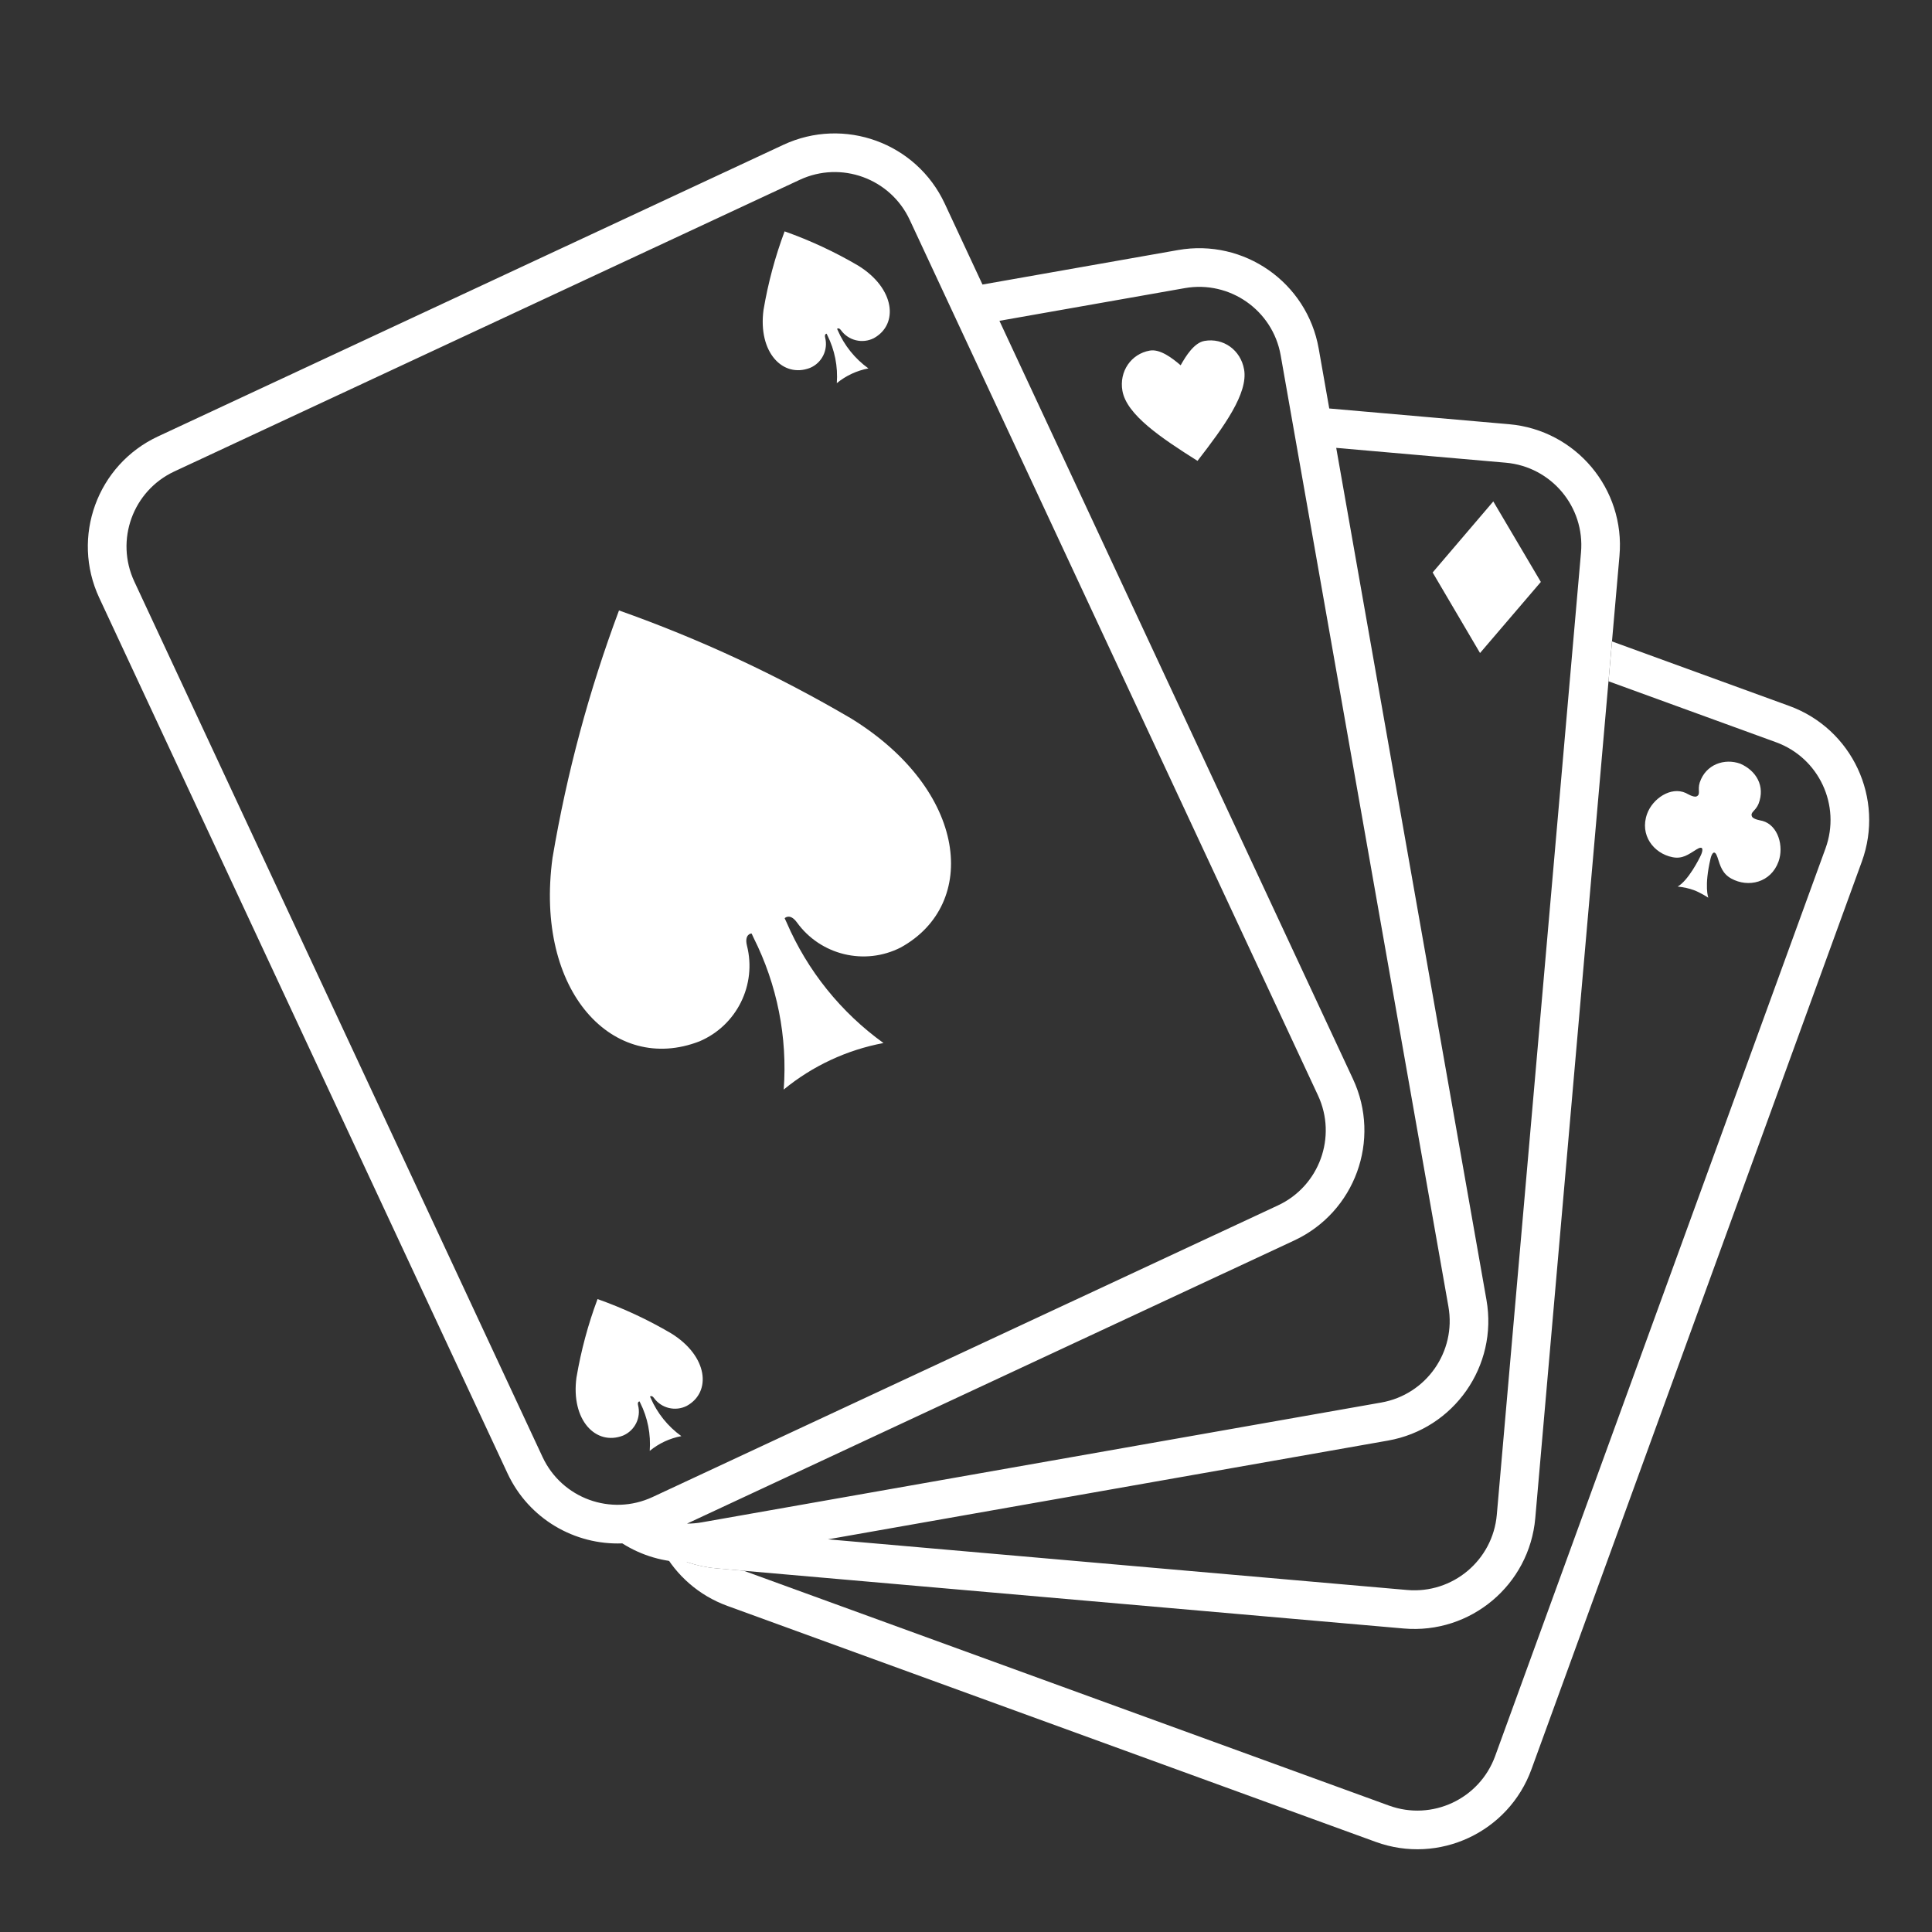 <svg xmlns="http://www.w3.org/2000/svg" viewBox="0 0 110 110" fill="#fff">
    <rect x="0" y="0" width="110" height="110" fill="#333333" stroke="none"/>
    <g transform="translate(5.002 7.596)">
        <path d="m86.778 28.924 10.092 3.673c3.588 1.306 5.439 5.274 4.133 8.862l-18.811 51.683c-1.306 3.588-5.274 5.439-8.862 4.133l-36.916-13.437c-1.639-0.596-2.915-1.748-3.693-3.164 0.897 0.562 1.938 0.926 3.065 1.025l1.557 0.136 36.74 13.372c2.447 0.89 5.152-0.371 6.042-2.818l18.811-51.683c0.89-2.447-0.371-5.152-2.818-6.042l-9.538-3.471 0.199-2.269z"/>
        <path d="m50.937 8.604 11.132-1.963c3.761-0.663 7.347 1.848 8.01 5.609l0.601 3.411 10.239 0.896c3.804 0.333 6.618 3.687 6.285 7.491l-4.794 54.791c-0.333 3.804-3.687 6.618-7.491 6.285l-39.136-3.424c-0.573-0.05-1.123-0.169-1.643-0.347-1.343 0.003-2.624-0.386-3.711-1.075-2.699 0.104-5.324-1.388-6.537-3.989l-23.244-49.847c-1.614-3.461-0.117-7.575 3.344-9.189l35.605-16.603c3.461-1.614 7.575-0.117 9.189 3.344l2.15 4.61zm0.963 2.064 20.132 43.173c1.614 3.461 0.117 7.575-3.344 9.189l-34.574 16.122c0.276 7.93e-4 0.556-0.023 0.838-0.072l38.689-6.822c2.564-0.452 4.276-2.897 3.824-5.461l-9.551-54.164c-0.452-2.564-2.897-4.276-5.461-3.824l-10.552 1.861zm-9.763 69.378 32.976 2.885c2.594 0.227 4.88-1.692 5.107-4.285l4.794-54.791c0.227-2.594-1.692-4.88-4.285-5.107l-9.652-0.844 8.554 48.511c0.663 3.761-1.848 7.347-5.609 8.01l-31.885 5.622zm-1.608-77.403-35.605 16.603c-2.36 1.1-3.381 3.905-2.28 6.265l23.244 49.847c1.1 2.36 3.905 3.381 6.265 2.28l35.605-16.603c2.36-1.1 3.381-3.905 2.28-6.265l-23.244-49.847c-1.1-2.36-3.905-3.381-6.265-2.28zm51.052 38.13c-0.462 0.289-0.796 0.546-1.355 0.437-1.084-0.216-1.886-1.27-1.448-2.472 0.314-0.862 1.348-1.572 2.203-1.184 0.047 0.021 0.438 0.268 0.614 0.193 0.253-0.12 0.041-0.361 0.181-0.795 0.342-1.029 1.41-1.392 2.307-1.066 0.902 0.393 1.432 1.27 1.039 2.284-0.174 0.422-0.49 0.47-0.372 0.725 0.078 0.167 0.537 0.23 0.596 0.247 0.9 0.251 1.226 1.456 0.913 2.318-0.438 1.202-1.719 1.496-2.686 0.967-0.506-0.278-0.628-0.702-0.791-1.218-0.164-0.485-0.327-0.198-0.389 0.063-0.382 1.619-0.13 2.244-0.13 2.244s-0.437-0.29-0.831-0.434c-0.262-0.096-0.567-0.163-0.914-0.202 0.598-0.338 1.223-1.562 1.331-1.807s0.163-0.571-0.267-0.302zm-12.316-11.189-2.698-4.586 3.453-4.045 2.707 4.584-3.462 4.047zm-13.434-16.148c0.239 1.357-1.138 3.252-2.652 5.208-2.092-1.32-4.035-2.629-4.275-3.987-0.194-1.101 0.49-2.104 1.557-2.292 0.593-0.105 1.293 0.438 1.758 0.837 0.299-0.534 0.769-1.283 1.355-1.387 1.077-0.19 2.062 0.519 2.256 1.62zm-39.373 27.797c0.81-4.801 2.077-9.513 3.783-14.073 4.59 1.624 9.014 3.683 13.212 6.148 6.661 4.103 7.304 10.574 2.828 13.042-2.055 1.046-4.566 0.438-5.914-1.433-0.401-0.546-0.695-0.233-0.695-0.233l0.112 0.241c1.184 2.745 3.09 5.118 5.516 6.865-2.086 0.391-4.04 1.302-5.681 2.649 0.221-2.981-0.371-5.967-1.713-8.638-0.067-0.144-0.101-0.217-0.112-0.241s-0.428 0.024-0.268 0.682c0.567 2.235-0.581 4.55-2.704 5.452-4.864 1.887-9.407-2.764-8.365-10.46zm12.014-31.197c0.257-1.521 0.658-3.014 1.198-4.459 1.454 0.515 2.856 1.167 4.186 1.948 2.11 1.3 2.314 3.35 0.896 4.132-0.651 0.332-1.447 0.139-1.874-0.454-0.127-0.173-0.22-0.074-0.22-0.074l0.036 0.076c0.375 0.87 0.979 1.621 1.748 2.175-0.661 0.124-1.28 0.413-1.8 0.839 0.07-0.945-0.117-1.89-0.543-2.737-0.021-0.046-0.032-0.069-0.036-0.076-0.004-0.008-0.136 0.008-0.085 0.216 0.18 0.708-0.184 1.442-0.857 1.727-1.541 0.598-2.98-0.876-2.65-3.314zm-10.651 60.791c0.257-1.521 0.658-3.014 1.198-4.459 1.454 0.515 2.856 1.167 4.186 1.948 2.11 1.3 2.314 3.35 0.896 4.132-0.651 0.332-1.447 0.139-1.874-0.454-0.127-0.173-0.22-0.074-0.22-0.074l0.036 0.076c0.375 0.87 0.979 1.621 1.748 2.175-0.661 0.124-1.28 0.413-1.8 0.839 0.07-0.945-0.117-1.89-0.543-2.737-0.021-0.046-0.032-0.069-0.036-0.076-0.004-0.008-0.136 0.008-0.085 0.216 0.18 0.708-0.184 1.442-0.857 1.727-1.541 0.598-2.98-0.876-2.65-3.314z"/>
    </g>
</svg>
